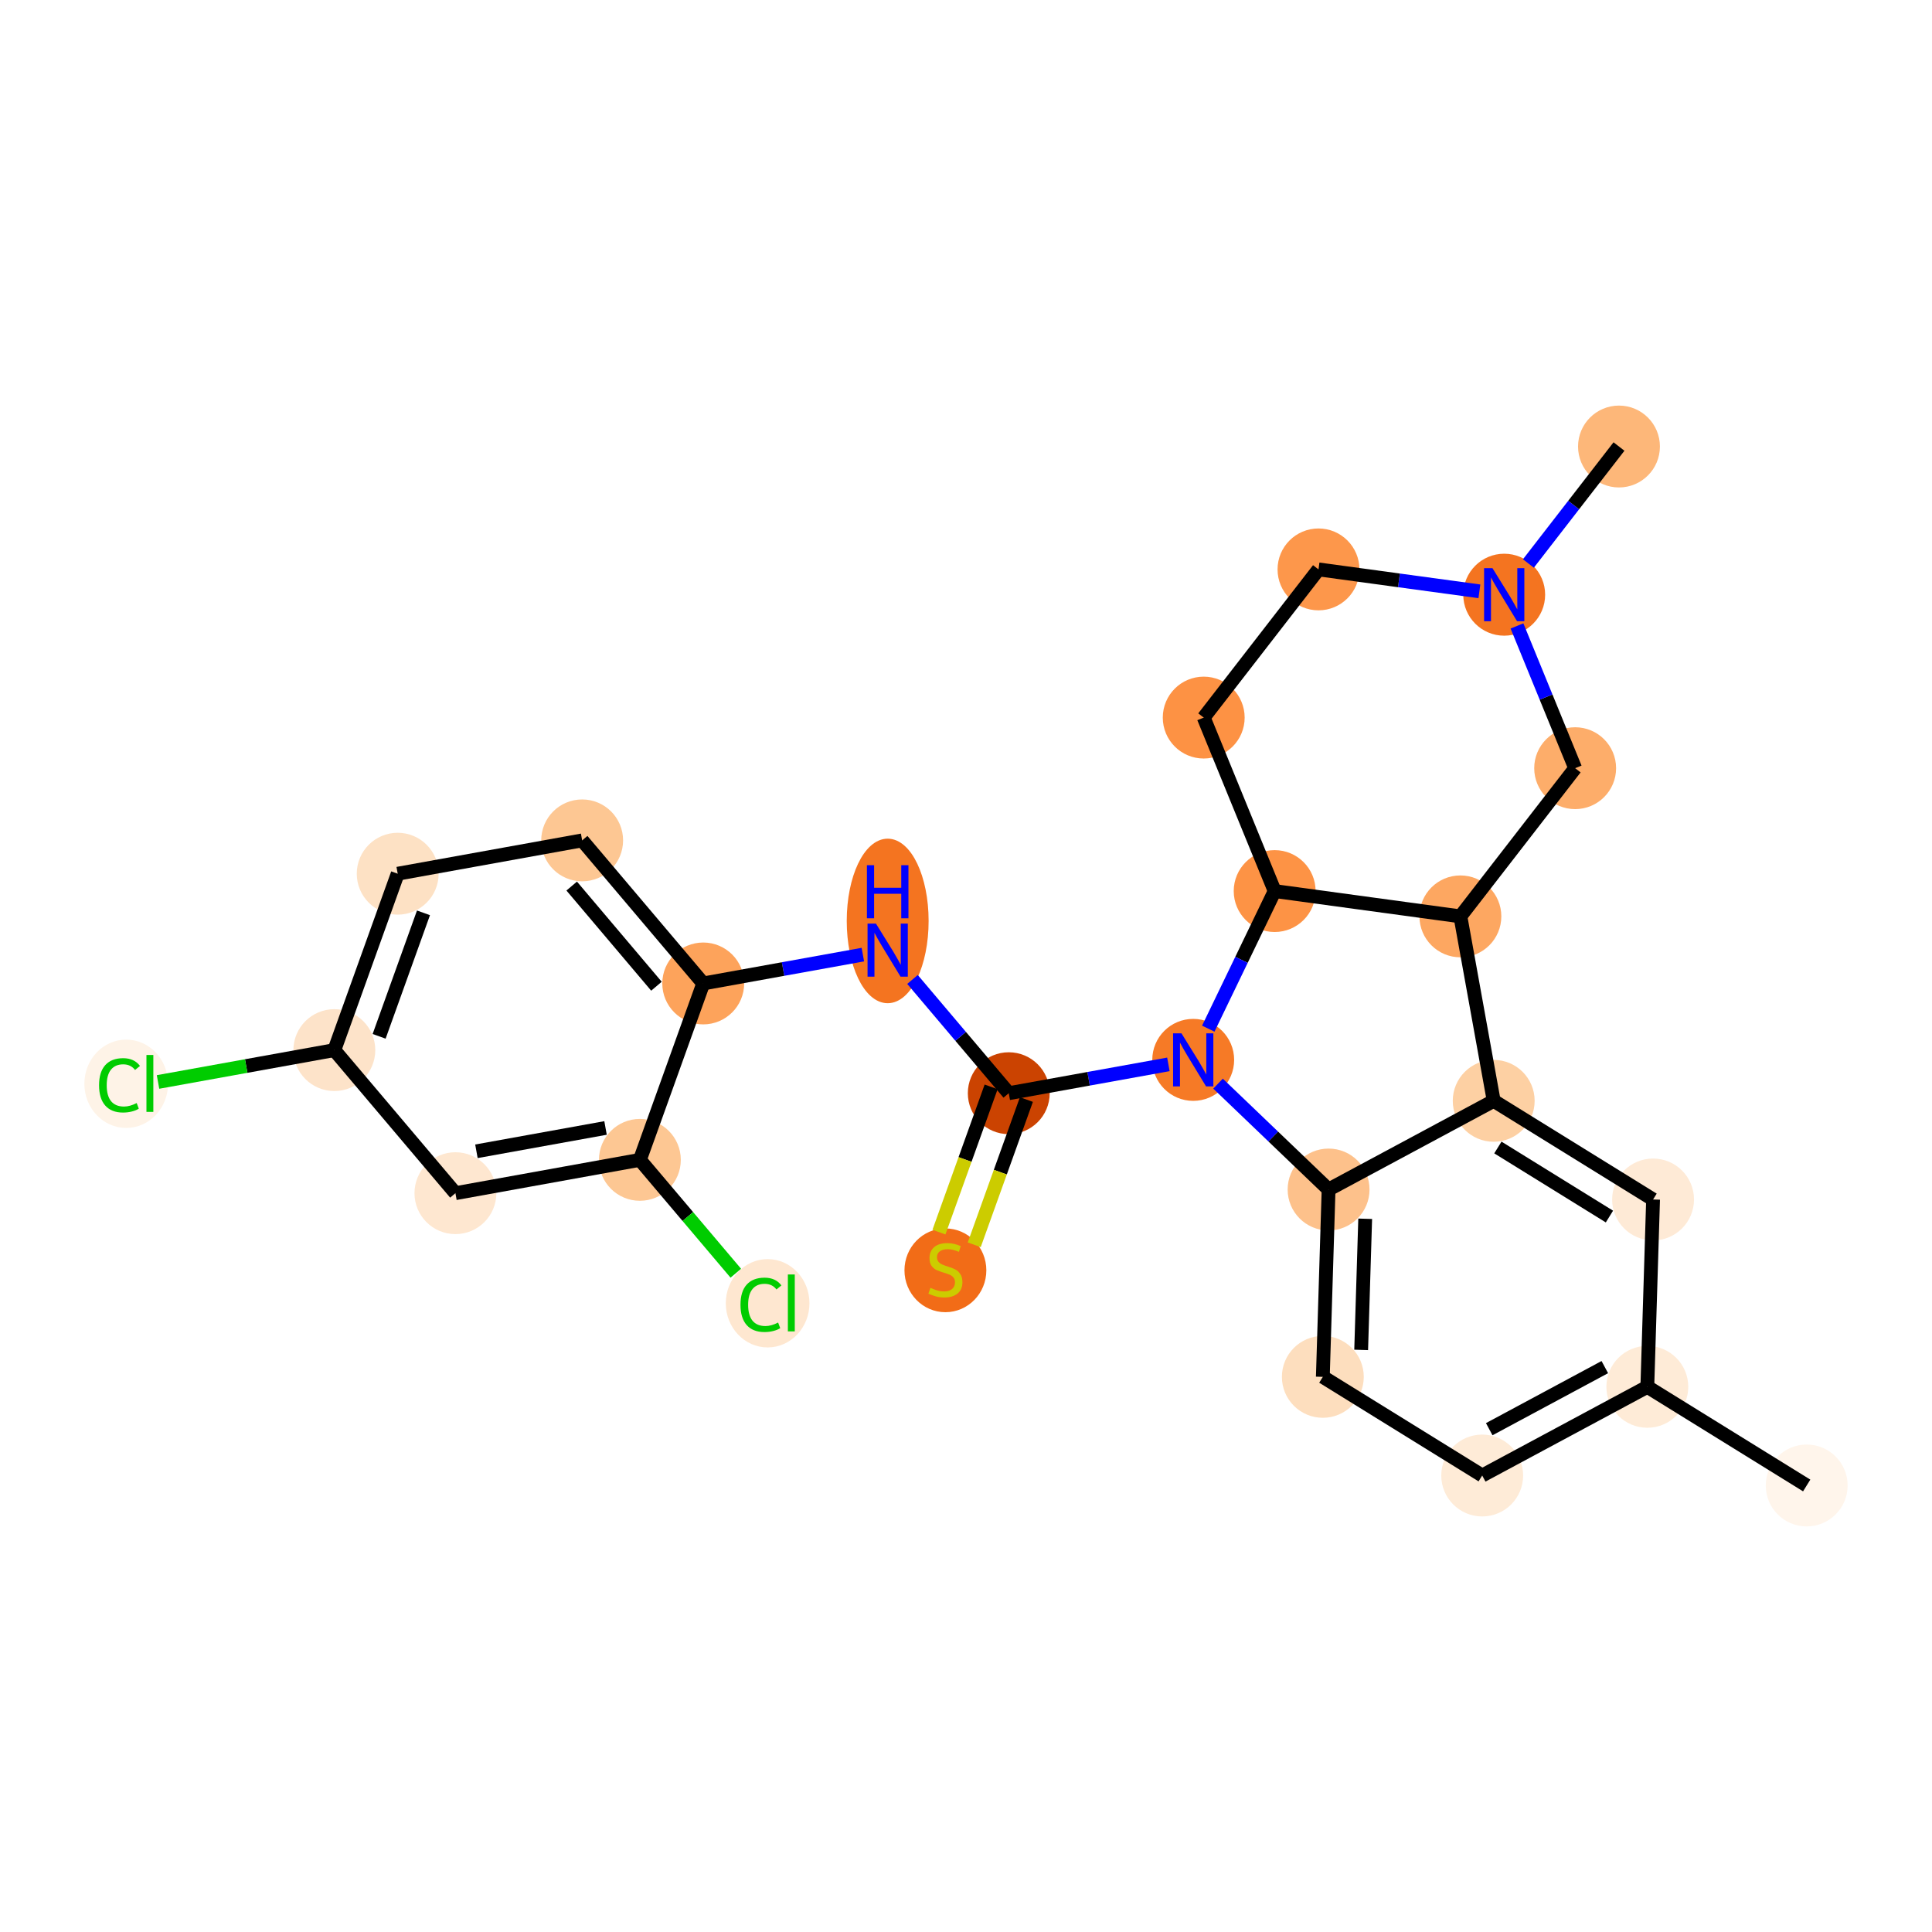 <?xml version='1.0' encoding='iso-8859-1'?>
<svg version='1.1' baseProfile='full'
              xmlns='http://www.w3.org/2000/svg'
                      xmlns:rdkit='http://www.rdkit.org/xml'
                      xmlns:xlink='http://www.w3.org/1999/xlink'
                  xml:space='preserve'
width='280px' height='280px' viewBox='0 0 280 280'>
<!-- END OF HEADER -->
<rect style='opacity:1.0;fill:#FFFFFF;stroke:none' width='280' height='280' x='0' y='0'> </rect>
<ellipse cx='261.84' cy='215.287' rx='5.433' ry='5.433'  style='fill:#FFF5EB;fill-rule:evenodd;stroke:#FFF5EB;stroke-width:1.0px;stroke-linecap:butt;stroke-linejoin:miter;stroke-opacity:1' />
<ellipse cx='238.743' cy='200.989' rx='5.433' ry='5.433'  style='fill:#FEEBD7;fill-rule:evenodd;stroke:#FEEBD7;stroke-width:1.0px;stroke-linecap:butt;stroke-linejoin:miter;stroke-opacity:1' />
<ellipse cx='214.812' cy='213.843' rx='5.433' ry='5.433'  style='fill:#FEEBD7;fill-rule:evenodd;stroke:#FEEBD7;stroke-width:1.0px;stroke-linecap:butt;stroke-linejoin:miter;stroke-opacity:1' />
<ellipse cx='191.715' cy='199.545' rx='5.433' ry='5.433'  style='fill:#FDDEBE;fill-rule:evenodd;stroke:#FDDEBE;stroke-width:1.0px;stroke-linecap:butt;stroke-linejoin:miter;stroke-opacity:1' />
<ellipse cx='192.549' cy='172.394' rx='5.433' ry='5.433'  style='fill:#FDC18B;fill-rule:evenodd;stroke:#FDC18B;stroke-width:1.0px;stroke-linecap:butt;stroke-linejoin:miter;stroke-opacity:1' />
<ellipse cx='216.479' cy='159.54' rx='5.433' ry='5.433'  style='fill:#FDD0A3;fill-rule:evenodd;stroke:#FDD0A3;stroke-width:1.0px;stroke-linecap:butt;stroke-linejoin:miter;stroke-opacity:1' />
<ellipse cx='239.576' cy='173.838' rx='5.433' ry='5.433'  style='fill:#FEEAD6;fill-rule:evenodd;stroke:#FEEAD6;stroke-width:1.0px;stroke-linecap:butt;stroke-linejoin:miter;stroke-opacity:1' />
<ellipse cx='211.65' cy='132.808' rx='5.433' ry='5.433'  style='fill:#FDA761;fill-rule:evenodd;stroke:#FDA761;stroke-width:1.0px;stroke-linecap:butt;stroke-linejoin:miter;stroke-opacity:1' />
<ellipse cx='228.283' cy='111.332' rx='5.433' ry='5.433'  style='fill:#FDAD6A;fill-rule:evenodd;stroke:#FDAD6A;stroke-width:1.0px;stroke-linecap:butt;stroke-linejoin:miter;stroke-opacity:1' />
<ellipse cx='218.001' cy='86.189' rx='5.433' ry='5.44'  style='fill:#F47420;fill-rule:evenodd;stroke:#F47420;stroke-width:1.0px;stroke-linecap:butt;stroke-linejoin:miter;stroke-opacity:1' />
<ellipse cx='234.635' cy='64.713' rx='5.433' ry='5.433'  style='fill:#FDB779;fill-rule:evenodd;stroke:#FDB779;stroke-width:1.0px;stroke-linecap:butt;stroke-linejoin:miter;stroke-opacity:1' />
<ellipse cx='191.086' cy='82.522' rx='5.433' ry='5.433'  style='fill:#FD974B;fill-rule:evenodd;stroke:#FD974B;stroke-width:1.0px;stroke-linecap:butt;stroke-linejoin:miter;stroke-opacity:1' />
<ellipse cx='174.452' cy='103.998' rx='5.433' ry='5.433'  style='fill:#FD9244;fill-rule:evenodd;stroke:#FD9244;stroke-width:1.0px;stroke-linecap:butt;stroke-linejoin:miter;stroke-opacity:1' />
<ellipse cx='184.734' cy='129.141' rx='5.433' ry='5.433'  style='fill:#FD9345;fill-rule:evenodd;stroke:#FD9345;stroke-width:1.0px;stroke-linecap:butt;stroke-linejoin:miter;stroke-opacity:1' />
<ellipse cx='172.929' cy='153.606' rx='5.433' ry='5.44'  style='fill:#F67A26;fill-rule:evenodd;stroke:#F67A26;stroke-width:1.0px;stroke-linecap:butt;stroke-linejoin:miter;stroke-opacity:1' />
<ellipse cx='146.198' cy='158.436' rx='5.433' ry='5.433'  style='fill:#CB4301;fill-rule:evenodd;stroke:#CB4301;stroke-width:1.0px;stroke-linecap:butt;stroke-linejoin:miter;stroke-opacity:1' />
<ellipse cx='137.015' cy='184.104' rx='5.433' ry='5.57'  style='fill:#F26C17;fill-rule:evenodd;stroke:#F26C17;stroke-width:1.0px;stroke-linecap:butt;stroke-linejoin:miter;stroke-opacity:1' />
<ellipse cx='128.649' cy='133.47' rx='5.433' ry='11.423'  style='fill:#F47420;fill-rule:evenodd;stroke:#F47420;stroke-width:1.0px;stroke-linecap:butt;stroke-linejoin:miter;stroke-opacity:1' />
<ellipse cx='101.918' cy='142.53' rx='5.433' ry='5.433'  style='fill:#FDA35B;fill-rule:evenodd;stroke:#FDA35B;stroke-width:1.0px;stroke-linecap:butt;stroke-linejoin:miter;stroke-opacity:1' />
<ellipse cx='84.37' cy='121.795' rx='5.433' ry='5.433'  style='fill:#FDC793;fill-rule:evenodd;stroke:#FDC793;stroke-width:1.0px;stroke-linecap:butt;stroke-linejoin:miter;stroke-opacity:1' />
<ellipse cx='57.638' cy='126.625' rx='5.433' ry='5.433'  style='fill:#FDE1C4;fill-rule:evenodd;stroke:#FDE1C4;stroke-width:1.0px;stroke-linecap:butt;stroke-linejoin:miter;stroke-opacity:1' />
<ellipse cx='48.455' cy='152.19' rx='5.433' ry='5.433'  style='fill:#FDE3C9;fill-rule:evenodd;stroke:#FDE3C9;stroke-width:1.0px;stroke-linecap:butt;stroke-linejoin:miter;stroke-opacity:1' />
<ellipse cx='18.29' cy='157.068' rx='5.563' ry='5.901'  style='fill:#FEF3E7;fill-rule:evenodd;stroke:#FEF3E7;stroke-width:1.0px;stroke-linecap:butt;stroke-linejoin:miter;stroke-opacity:1' />
<ellipse cx='66.003' cy='172.925' rx='5.433' ry='5.433'  style='fill:#FEE7D0;fill-rule:evenodd;stroke:#FEE7D0;stroke-width:1.0px;stroke-linecap:butt;stroke-linejoin:miter;stroke-opacity:1' />
<ellipse cx='92.735' cy='168.095' rx='5.433' ry='5.433'  style='fill:#FDC793;fill-rule:evenodd;stroke:#FDC793;stroke-width:1.0px;stroke-linecap:butt;stroke-linejoin:miter;stroke-opacity:1' />
<ellipse cx='111.25' cy='188.88' rx='5.563' ry='5.901'  style='fill:#FEE7D0;fill-rule:evenodd;stroke:#FEE7D0;stroke-width:1.0px;stroke-linecap:butt;stroke-linejoin:miter;stroke-opacity:1' />
<path class='bond-0 atom-0 atom-1' d='M 261.84,215.287 L 238.743,200.989' style='fill:none;fill-rule:evenodd;stroke:#000000;stroke-width:2.0px;stroke-linecap:butt;stroke-linejoin:miter;stroke-opacity:1' />
<path class='bond-1 atom-1 atom-2' d='M 238.743,200.989 L 214.812,213.843' style='fill:none;fill-rule:evenodd;stroke:#000000;stroke-width:2.0px;stroke-linecap:butt;stroke-linejoin:miter;stroke-opacity:1' />
<path class='bond-1 atom-1 atom-2' d='M 232.582,198.131 L 215.831,207.129' style='fill:none;fill-rule:evenodd;stroke:#000000;stroke-width:2.0px;stroke-linecap:butt;stroke-linejoin:miter;stroke-opacity:1' />
<path class='bond-25 atom-6 atom-1' d='M 239.576,173.838 L 238.743,200.989' style='fill:none;fill-rule:evenodd;stroke:#000000;stroke-width:2.0px;stroke-linecap:butt;stroke-linejoin:miter;stroke-opacity:1' />
<path class='bond-2 atom-2 atom-3' d='M 214.812,213.843 L 191.715,199.545' style='fill:none;fill-rule:evenodd;stroke:#000000;stroke-width:2.0px;stroke-linecap:butt;stroke-linejoin:miter;stroke-opacity:1' />
<path class='bond-3 atom-3 atom-4' d='M 191.715,199.545 L 192.549,172.394' style='fill:none;fill-rule:evenodd;stroke:#000000;stroke-width:2.0px;stroke-linecap:butt;stroke-linejoin:miter;stroke-opacity:1' />
<path class='bond-3 atom-3 atom-4' d='M 197.27,195.639 L 197.854,176.633' style='fill:none;fill-rule:evenodd;stroke:#000000;stroke-width:2.0px;stroke-linecap:butt;stroke-linejoin:miter;stroke-opacity:1' />
<path class='bond-4 atom-4 atom-5' d='M 192.549,172.394 L 216.479,159.54' style='fill:none;fill-rule:evenodd;stroke:#000000;stroke-width:2.0px;stroke-linecap:butt;stroke-linejoin:miter;stroke-opacity:1' />
<path class='bond-28 atom-14 atom-4' d='M 176.526,157.05 L 184.537,164.722' style='fill:none;fill-rule:evenodd;stroke:#0000FF;stroke-width:2.0px;stroke-linecap:butt;stroke-linejoin:miter;stroke-opacity:1' />
<path class='bond-28 atom-14 atom-4' d='M 184.537,164.722 L 192.549,172.394' style='fill:none;fill-rule:evenodd;stroke:#000000;stroke-width:2.0px;stroke-linecap:butt;stroke-linejoin:miter;stroke-opacity:1' />
<path class='bond-5 atom-5 atom-6' d='M 216.479,159.54 L 239.576,173.838' style='fill:none;fill-rule:evenodd;stroke:#000000;stroke-width:2.0px;stroke-linecap:butt;stroke-linejoin:miter;stroke-opacity:1' />
<path class='bond-5 atom-5 atom-6' d='M 217.084,166.304 L 233.252,176.312' style='fill:none;fill-rule:evenodd;stroke:#000000;stroke-width:2.0px;stroke-linecap:butt;stroke-linejoin:miter;stroke-opacity:1' />
<path class='bond-6 atom-5 atom-7' d='M 216.479,159.54 L 211.65,132.808' style='fill:none;fill-rule:evenodd;stroke:#000000;stroke-width:2.0px;stroke-linecap:butt;stroke-linejoin:miter;stroke-opacity:1' />
<path class='bond-7 atom-7 atom-8' d='M 211.65,132.808 L 228.283,111.332' style='fill:none;fill-rule:evenodd;stroke:#000000;stroke-width:2.0px;stroke-linecap:butt;stroke-linejoin:miter;stroke-opacity:1' />
<path class='bond-26 atom-13 atom-7' d='M 184.734,129.141 L 211.65,132.808' style='fill:none;fill-rule:evenodd;stroke:#000000;stroke-width:2.0px;stroke-linecap:butt;stroke-linejoin:miter;stroke-opacity:1' />
<path class='bond-8 atom-8 atom-9' d='M 228.283,111.332 L 224.068,101.024' style='fill:none;fill-rule:evenodd;stroke:#000000;stroke-width:2.0px;stroke-linecap:butt;stroke-linejoin:miter;stroke-opacity:1' />
<path class='bond-8 atom-8 atom-9' d='M 224.068,101.024 L 219.852,90.715' style='fill:none;fill-rule:evenodd;stroke:#0000FF;stroke-width:2.0px;stroke-linecap:butt;stroke-linejoin:miter;stroke-opacity:1' />
<path class='bond-9 atom-9 atom-10' d='M 221.507,81.664 L 228.071,73.189' style='fill:none;fill-rule:evenodd;stroke:#0000FF;stroke-width:2.0px;stroke-linecap:butt;stroke-linejoin:miter;stroke-opacity:1' />
<path class='bond-9 atom-9 atom-10' d='M 228.071,73.189 L 234.635,64.713' style='fill:none;fill-rule:evenodd;stroke:#000000;stroke-width:2.0px;stroke-linecap:butt;stroke-linejoin:miter;stroke-opacity:1' />
<path class='bond-10 atom-9 atom-11' d='M 214.405,85.699 L 202.745,84.111' style='fill:none;fill-rule:evenodd;stroke:#0000FF;stroke-width:2.0px;stroke-linecap:butt;stroke-linejoin:miter;stroke-opacity:1' />
<path class='bond-10 atom-9 atom-11' d='M 202.745,84.111 L 191.086,82.522' style='fill:none;fill-rule:evenodd;stroke:#000000;stroke-width:2.0px;stroke-linecap:butt;stroke-linejoin:miter;stroke-opacity:1' />
<path class='bond-11 atom-11 atom-12' d='M 191.086,82.522 L 174.452,103.998' style='fill:none;fill-rule:evenodd;stroke:#000000;stroke-width:2.0px;stroke-linecap:butt;stroke-linejoin:miter;stroke-opacity:1' />
<path class='bond-12 atom-12 atom-13' d='M 174.452,103.998 L 184.734,129.141' style='fill:none;fill-rule:evenodd;stroke:#000000;stroke-width:2.0px;stroke-linecap:butt;stroke-linejoin:miter;stroke-opacity:1' />
<path class='bond-13 atom-13 atom-14' d='M 184.734,129.141 L 179.924,139.111' style='fill:none;fill-rule:evenodd;stroke:#000000;stroke-width:2.0px;stroke-linecap:butt;stroke-linejoin:miter;stroke-opacity:1' />
<path class='bond-13 atom-13 atom-14' d='M 179.924,139.111 L 175.113,149.081' style='fill:none;fill-rule:evenodd;stroke:#0000FF;stroke-width:2.0px;stroke-linecap:butt;stroke-linejoin:miter;stroke-opacity:1' />
<path class='bond-14 atom-14 atom-15' d='M 169.333,154.256 L 157.765,156.346' style='fill:none;fill-rule:evenodd;stroke:#0000FF;stroke-width:2.0px;stroke-linecap:butt;stroke-linejoin:miter;stroke-opacity:1' />
<path class='bond-14 atom-14 atom-15' d='M 157.765,156.346 L 146.198,158.436' style='fill:none;fill-rule:evenodd;stroke:#000000;stroke-width:2.0px;stroke-linecap:butt;stroke-linejoin:miter;stroke-opacity:1' />
<path class='bond-15 atom-15 atom-16' d='M 143.641,157.518 L 139.86,168.043' style='fill:none;fill-rule:evenodd;stroke:#000000;stroke-width:2.0px;stroke-linecap:butt;stroke-linejoin:miter;stroke-opacity:1' />
<path class='bond-15 atom-15 atom-16' d='M 139.86,168.043 L 136.08,178.568' style='fill:none;fill-rule:evenodd;stroke:#CCCC00;stroke-width:2.0px;stroke-linecap:butt;stroke-linejoin:miter;stroke-opacity:1' />
<path class='bond-15 atom-15 atom-16' d='M 148.754,159.354 L 144.973,169.879' style='fill:none;fill-rule:evenodd;stroke:#000000;stroke-width:2.0px;stroke-linecap:butt;stroke-linejoin:miter;stroke-opacity:1' />
<path class='bond-15 atom-15 atom-16' d='M 144.973,169.879 L 141.193,180.405' style='fill:none;fill-rule:evenodd;stroke:#CCCC00;stroke-width:2.0px;stroke-linecap:butt;stroke-linejoin:miter;stroke-opacity:1' />
<path class='bond-16 atom-15 atom-17' d='M 146.198,158.436 L 139.222,150.193' style='fill:none;fill-rule:evenodd;stroke:#000000;stroke-width:2.0px;stroke-linecap:butt;stroke-linejoin:miter;stroke-opacity:1' />
<path class='bond-16 atom-15 atom-17' d='M 139.222,150.193 L 132.246,141.95' style='fill:none;fill-rule:evenodd;stroke:#0000FF;stroke-width:2.0px;stroke-linecap:butt;stroke-linejoin:miter;stroke-opacity:1' />
<path class='bond-17 atom-17 atom-18' d='M 125.053,138.35 L 113.485,140.44' style='fill:none;fill-rule:evenodd;stroke:#0000FF;stroke-width:2.0px;stroke-linecap:butt;stroke-linejoin:miter;stroke-opacity:1' />
<path class='bond-17 atom-17 atom-18' d='M 113.485,140.44 L 101.918,142.53' style='fill:none;fill-rule:evenodd;stroke:#000000;stroke-width:2.0px;stroke-linecap:butt;stroke-linejoin:miter;stroke-opacity:1' />
<path class='bond-18 atom-18 atom-19' d='M 101.918,142.53 L 84.37,121.795' style='fill:none;fill-rule:evenodd;stroke:#000000;stroke-width:2.0px;stroke-linecap:butt;stroke-linejoin:miter;stroke-opacity:1' />
<path class='bond-18 atom-18 atom-19' d='M 95.138,142.93 L 82.855,128.415' style='fill:none;fill-rule:evenodd;stroke:#000000;stroke-width:2.0px;stroke-linecap:butt;stroke-linejoin:miter;stroke-opacity:1' />
<path class='bond-27 atom-24 atom-18' d='M 92.735,168.095 L 101.918,142.53' style='fill:none;fill-rule:evenodd;stroke:#000000;stroke-width:2.0px;stroke-linecap:butt;stroke-linejoin:miter;stroke-opacity:1' />
<path class='bond-19 atom-19 atom-20' d='M 84.37,121.795 L 57.638,126.625' style='fill:none;fill-rule:evenodd;stroke:#000000;stroke-width:2.0px;stroke-linecap:butt;stroke-linejoin:miter;stroke-opacity:1' />
<path class='bond-20 atom-20 atom-21' d='M 57.638,126.625 L 48.455,152.19' style='fill:none;fill-rule:evenodd;stroke:#000000;stroke-width:2.0px;stroke-linecap:butt;stroke-linejoin:miter;stroke-opacity:1' />
<path class='bond-20 atom-20 atom-21' d='M 61.374,132.296 L 54.945,150.192' style='fill:none;fill-rule:evenodd;stroke:#000000;stroke-width:2.0px;stroke-linecap:butt;stroke-linejoin:miter;stroke-opacity:1' />
<path class='bond-21 atom-21 atom-22' d='M 48.455,152.19 L 35.679,154.498' style='fill:none;fill-rule:evenodd;stroke:#000000;stroke-width:2.0px;stroke-linecap:butt;stroke-linejoin:miter;stroke-opacity:1' />
<path class='bond-21 atom-21 atom-22' d='M 35.679,154.498 L 22.902,156.806' style='fill:none;fill-rule:evenodd;stroke:#00CC00;stroke-width:2.0px;stroke-linecap:butt;stroke-linejoin:miter;stroke-opacity:1' />
<path class='bond-22 atom-21 atom-23' d='M 48.455,152.19 L 66.003,172.925' style='fill:none;fill-rule:evenodd;stroke:#000000;stroke-width:2.0px;stroke-linecap:butt;stroke-linejoin:miter;stroke-opacity:1' />
<path class='bond-23 atom-23 atom-24' d='M 66.003,172.925 L 92.735,168.095' style='fill:none;fill-rule:evenodd;stroke:#000000;stroke-width:2.0px;stroke-linecap:butt;stroke-linejoin:miter;stroke-opacity:1' />
<path class='bond-23 atom-23 atom-24' d='M 69.047,166.854 L 87.759,163.473' style='fill:none;fill-rule:evenodd;stroke:#000000;stroke-width:2.0px;stroke-linecap:butt;stroke-linejoin:miter;stroke-opacity:1' />
<path class='bond-24 atom-24 atom-25' d='M 92.735,168.095 L 99.686,176.309' style='fill:none;fill-rule:evenodd;stroke:#000000;stroke-width:2.0px;stroke-linecap:butt;stroke-linejoin:miter;stroke-opacity:1' />
<path class='bond-24 atom-24 atom-25' d='M 99.686,176.309 L 106.638,184.523' style='fill:none;fill-rule:evenodd;stroke:#00CC00;stroke-width:2.0px;stroke-linecap:butt;stroke-linejoin:miter;stroke-opacity:1' />
<path  class='atom-9' d='M 216.301 82.343
L 218.822 86.418
Q 219.072 86.82, 219.474 87.547
Q 219.876 88.275, 219.898 88.319
L 219.898 82.343
L 220.919 82.343
L 220.919 90.036
L 219.865 90.036
L 217.159 85.581
Q 216.844 85.059, 216.507 84.462
Q 216.181 83.864, 216.084 83.679
L 216.084 90.036
L 215.084 90.036
L 215.084 82.343
L 216.301 82.343
' fill='#0000FF'/>
<path  class='atom-14' d='M 171.229 149.76
L 173.749 153.834
Q 173.999 154.236, 174.401 154.964
Q 174.803 155.692, 174.825 155.736
L 174.825 149.76
L 175.847 149.76
L 175.847 157.453
L 174.793 157.453
L 172.087 152.998
Q 171.772 152.476, 171.435 151.879
Q 171.109 151.281, 171.011 151.096
L 171.011 157.453
L 170.012 157.453
L 170.012 149.76
L 171.229 149.76
' fill='#0000FF'/>
<path  class='atom-16' d='M 134.841 186.641
Q 134.928 186.674, 135.287 186.826
Q 135.645 186.978, 136.037 187.076
Q 136.439 187.163, 136.83 187.163
Q 137.558 187.163, 137.982 186.815
Q 138.405 186.457, 138.405 185.837
Q 138.405 185.413, 138.188 185.153
Q 137.982 184.892, 137.656 184.751
Q 137.33 184.609, 136.786 184.446
Q 136.102 184.24, 135.689 184.044
Q 135.287 183.849, 134.994 183.436
Q 134.711 183.023, 134.711 182.328
Q 134.711 181.361, 135.363 180.763
Q 136.026 180.165, 137.33 180.165
Q 138.221 180.165, 139.231 180.589
L 138.981 181.426
Q 138.058 181.045, 137.362 181.045
Q 136.613 181.045, 136.2 181.361
Q 135.787 181.665, 135.798 182.197
Q 135.798 182.61, 136.004 182.86
Q 136.221 183.11, 136.526 183.251
Q 136.841 183.392, 137.362 183.555
Q 138.058 183.773, 138.471 183.99
Q 138.883 184.207, 139.177 184.653
Q 139.481 185.087, 139.481 185.837
Q 139.481 186.902, 138.764 187.478
Q 138.058 188.043, 136.873 188.043
Q 136.189 188.043, 135.667 187.891
Q 135.157 187.75, 134.548 187.5
L 134.841 186.641
' fill='#CCCC00'/>
<path  class='atom-17' d='M 126.949 133.854
L 129.47 137.929
Q 129.72 138.331, 130.122 139.059
Q 130.524 139.787, 130.545 139.83
L 130.545 133.854
L 131.567 133.854
L 131.567 141.547
L 130.513 141.547
L 127.807 137.092
Q 127.492 136.571, 127.155 135.973
Q 126.829 135.375, 126.732 135.191
L 126.732 141.547
L 125.732 141.547
L 125.732 133.854
L 126.949 133.854
' fill='#0000FF'/>
<path  class='atom-17' d='M 125.64 125.392
L 126.683 125.392
L 126.683 128.663
L 130.616 128.663
L 130.616 125.392
L 131.659 125.392
L 131.659 133.085
L 130.616 133.085
L 130.616 129.532
L 126.683 129.532
L 126.683 133.085
L 125.64 133.085
L 125.64 125.392
' fill='#0000FF'/>
<path  class='atom-22' d='M 14.357 157.286
Q 14.357 155.373, 15.248 154.374
Q 16.149 153.363, 17.855 153.363
Q 19.442 153.363, 20.289 154.482
L 19.572 155.069
Q 18.953 154.254, 17.855 154.254
Q 16.693 154.254, 16.073 155.036
Q 15.465 155.808, 15.465 157.286
Q 15.465 158.807, 16.095 159.589
Q 16.736 160.371, 17.975 160.371
Q 18.822 160.371, 19.811 159.861
L 20.115 160.676
Q 19.713 160.937, 19.105 161.089
Q 18.496 161.241, 17.823 161.241
Q 16.149 161.241, 15.248 160.219
Q 14.357 159.198, 14.357 157.286
' fill='#00CC00'/>
<path  class='atom-22' d='M 21.224 152.896
L 22.223 152.896
L 22.223 161.143
L 21.224 161.143
L 21.224 152.896
' fill='#00CC00'/>
<path  class='atom-25' d='M 107.317 189.097
Q 107.317 187.184, 108.208 186.185
Q 109.11 185.174, 110.816 185.174
Q 112.402 185.174, 113.249 186.293
L 112.532 186.88
Q 111.913 186.065, 110.816 186.065
Q 109.653 186.065, 109.034 186.848
Q 108.425 187.619, 108.425 189.097
Q 108.425 190.618, 109.055 191.4
Q 109.696 192.183, 110.935 192.183
Q 111.783 192.183, 112.771 191.672
L 113.076 192.487
Q 112.674 192.748, 112.065 192.9
Q 111.457 193.052, 110.783 193.052
Q 109.11 193.052, 108.208 192.031
Q 107.317 191.009, 107.317 189.097
' fill='#00CC00'/>
<path  class='atom-25' d='M 114.184 184.707
L 115.184 184.707
L 115.184 192.954
L 114.184 192.954
L 114.184 184.707
' fill='#00CC00'/>
</svg>
